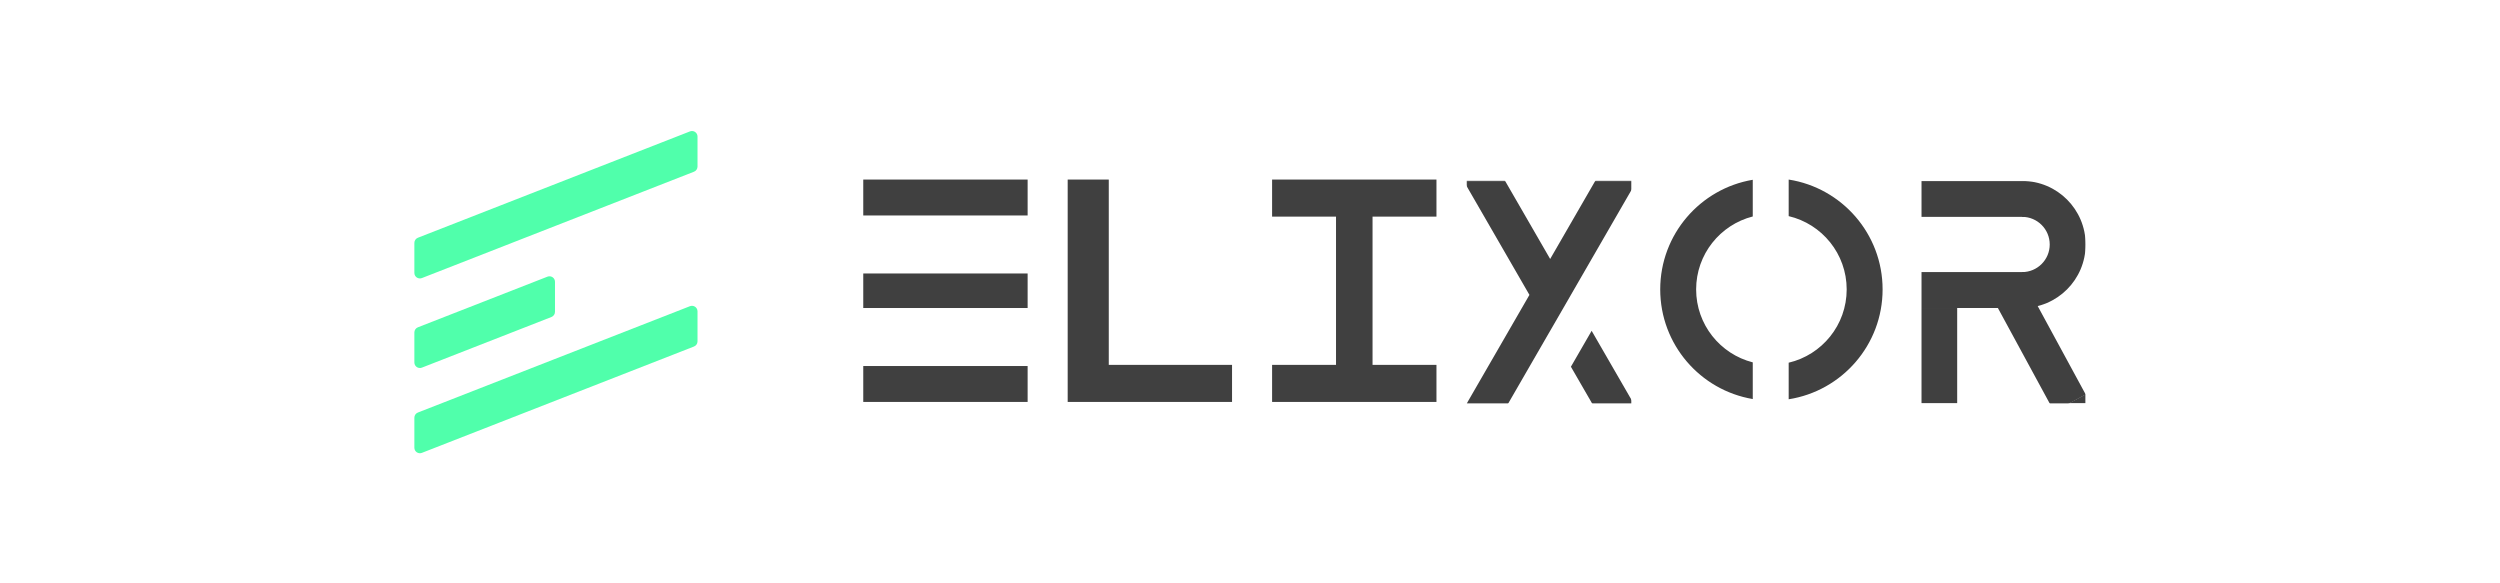 <svg width="1810" height="422" viewBox="0 0 1810 422" fill="none" xmlns="http://www.w3.org/2000/svg">
<path d="M300 175.854C300 174.207 301.01 172.728 302.544 172.129L499.544 95.132C502.167 94.107 505 96.042 505 98.858V120.598C505 122.245 503.99 123.724 502.456 124.324L305.456 201.32C302.833 202.345 300 200.411 300 197.594V175.854Z" fill="#50FFAB"/>
<path d="M300 240.697C300 239.05 301.01 237.571 302.544 236.971L396.358 200.305C398.981 199.279 401.814 201.214 401.814 204.03V225.77C401.814 227.418 400.804 228.896 399.27 229.496L305.456 266.163C302.833 267.188 300 265.253 300 262.437V240.697Z" fill="#50FFAB"/>
<path d="M300 302.402C300 300.755 301.01 299.276 302.544 298.676L499.544 221.68C502.167 220.655 505 222.589 505 225.406V247.146C505 248.793 503.99 250.272 502.456 250.871L305.456 327.868C302.833 328.893 300 326.958 300 324.142V302.402Z" fill="#50FFAB"/>
<path d="M1040 130H921V156.833H967.278V210.5V264.167H921V291H1040V264.167H993.722V210.5V156.833H1040V130Z" fill="#404040"/>
<path d="M773 291V130H802.75V264.167H892V291H773Z" fill="#404040"/>
<path d="M744 130H625V156H744V130Z" fill="#404040"/>
<path d="M625 265V291H744V265H625Z" fill="#404040"/>
<path d="M744 198H625V223H744V198Z" fill="#404040"/>
<mask id="mask0_504_68" style="mask-type:alpha" maskUnits="userSpaceOnUse" x="1062" y="131" width="119" height="161">
<rect x="1062" y="131" width="119" height="161" fill="#FF0000"/>
</mask>
<g mask="url(#mask0_504_68)">
<path fill-rule="evenodd" clip-rule="evenodd" d="M1185.85 129.472L1163.33 116.472L1122.32 187.503L1081.31 116.472L1058.8 129.472L1107.31 213.503L1058.8 297.534L1081.31 310.534L1122.32 239.503L1122.33 239.514L1137.34 213.514L1137.34 213.503L1185.85 129.472ZM1152.35 239.514L1137.34 265.514L1163.33 310.534L1185.85 297.534L1152.35 239.514Z" fill="#404040"/>
</g>
<path fill-rule="evenodd" clip-rule="evenodd" d="M1269 156.72C1245.43 162.727 1228 184.095 1228 209.535C1228 234.975 1245.43 256.344 1269 262.35V288.908C1230.97 282.486 1202 249.394 1202 209.535C1202 169.677 1230.97 136.584 1269 130.162V156.72ZM1295 130V156.475C1319.07 162.125 1337 183.737 1337 209.535C1337 235.333 1319.07 256.945 1295 262.595V289.07C1333.52 283.065 1363 249.742 1363 209.535C1363 169.328 1333.52 136.006 1295 130Z" fill="#404040"/>
<mask id="mask1_504_68" style="mask-type:alpha" maskUnits="userSpaceOnUse" x="1391" y="131" width="119" height="161">
<rect x="1391" y="131" width="119" height="161" fill="#FF0000"/>
</mask>
<g mask="url(#mask1_504_68)">
<path d="M1391 223H1417V292H1391V223Z" fill="#404040"/>
<path d="M1391 197H1470V217C1470 220.314 1467.31 223 1464 223H1391V197Z" fill="#404040"/>
<path d="M1391 131H1464C1467.31 131 1470 133.686 1470 137V157H1391V131Z" fill="#404040"/>
<path d="M1484 177C1484 188.046 1475.05 197 1464 197L1464 223C1489.41 223 1510 202.405 1510 177C1510 151.595 1489.41 131 1464 131C1463.97 131 1463.94 131 1463.91 131L1464 131L1464 157C1475.05 157 1484 165.954 1484 177Z" fill="#404040"/>
<path d="M1440.11 211.287L1462.96 198.88L1510.05 285.616L1487.2 298.022L1440.11 211.287Z" fill="#404040"/>
<path d="M1510 292V285.5L1498 292H1510Z" fill="#404040"/>
</g>
</svg>

